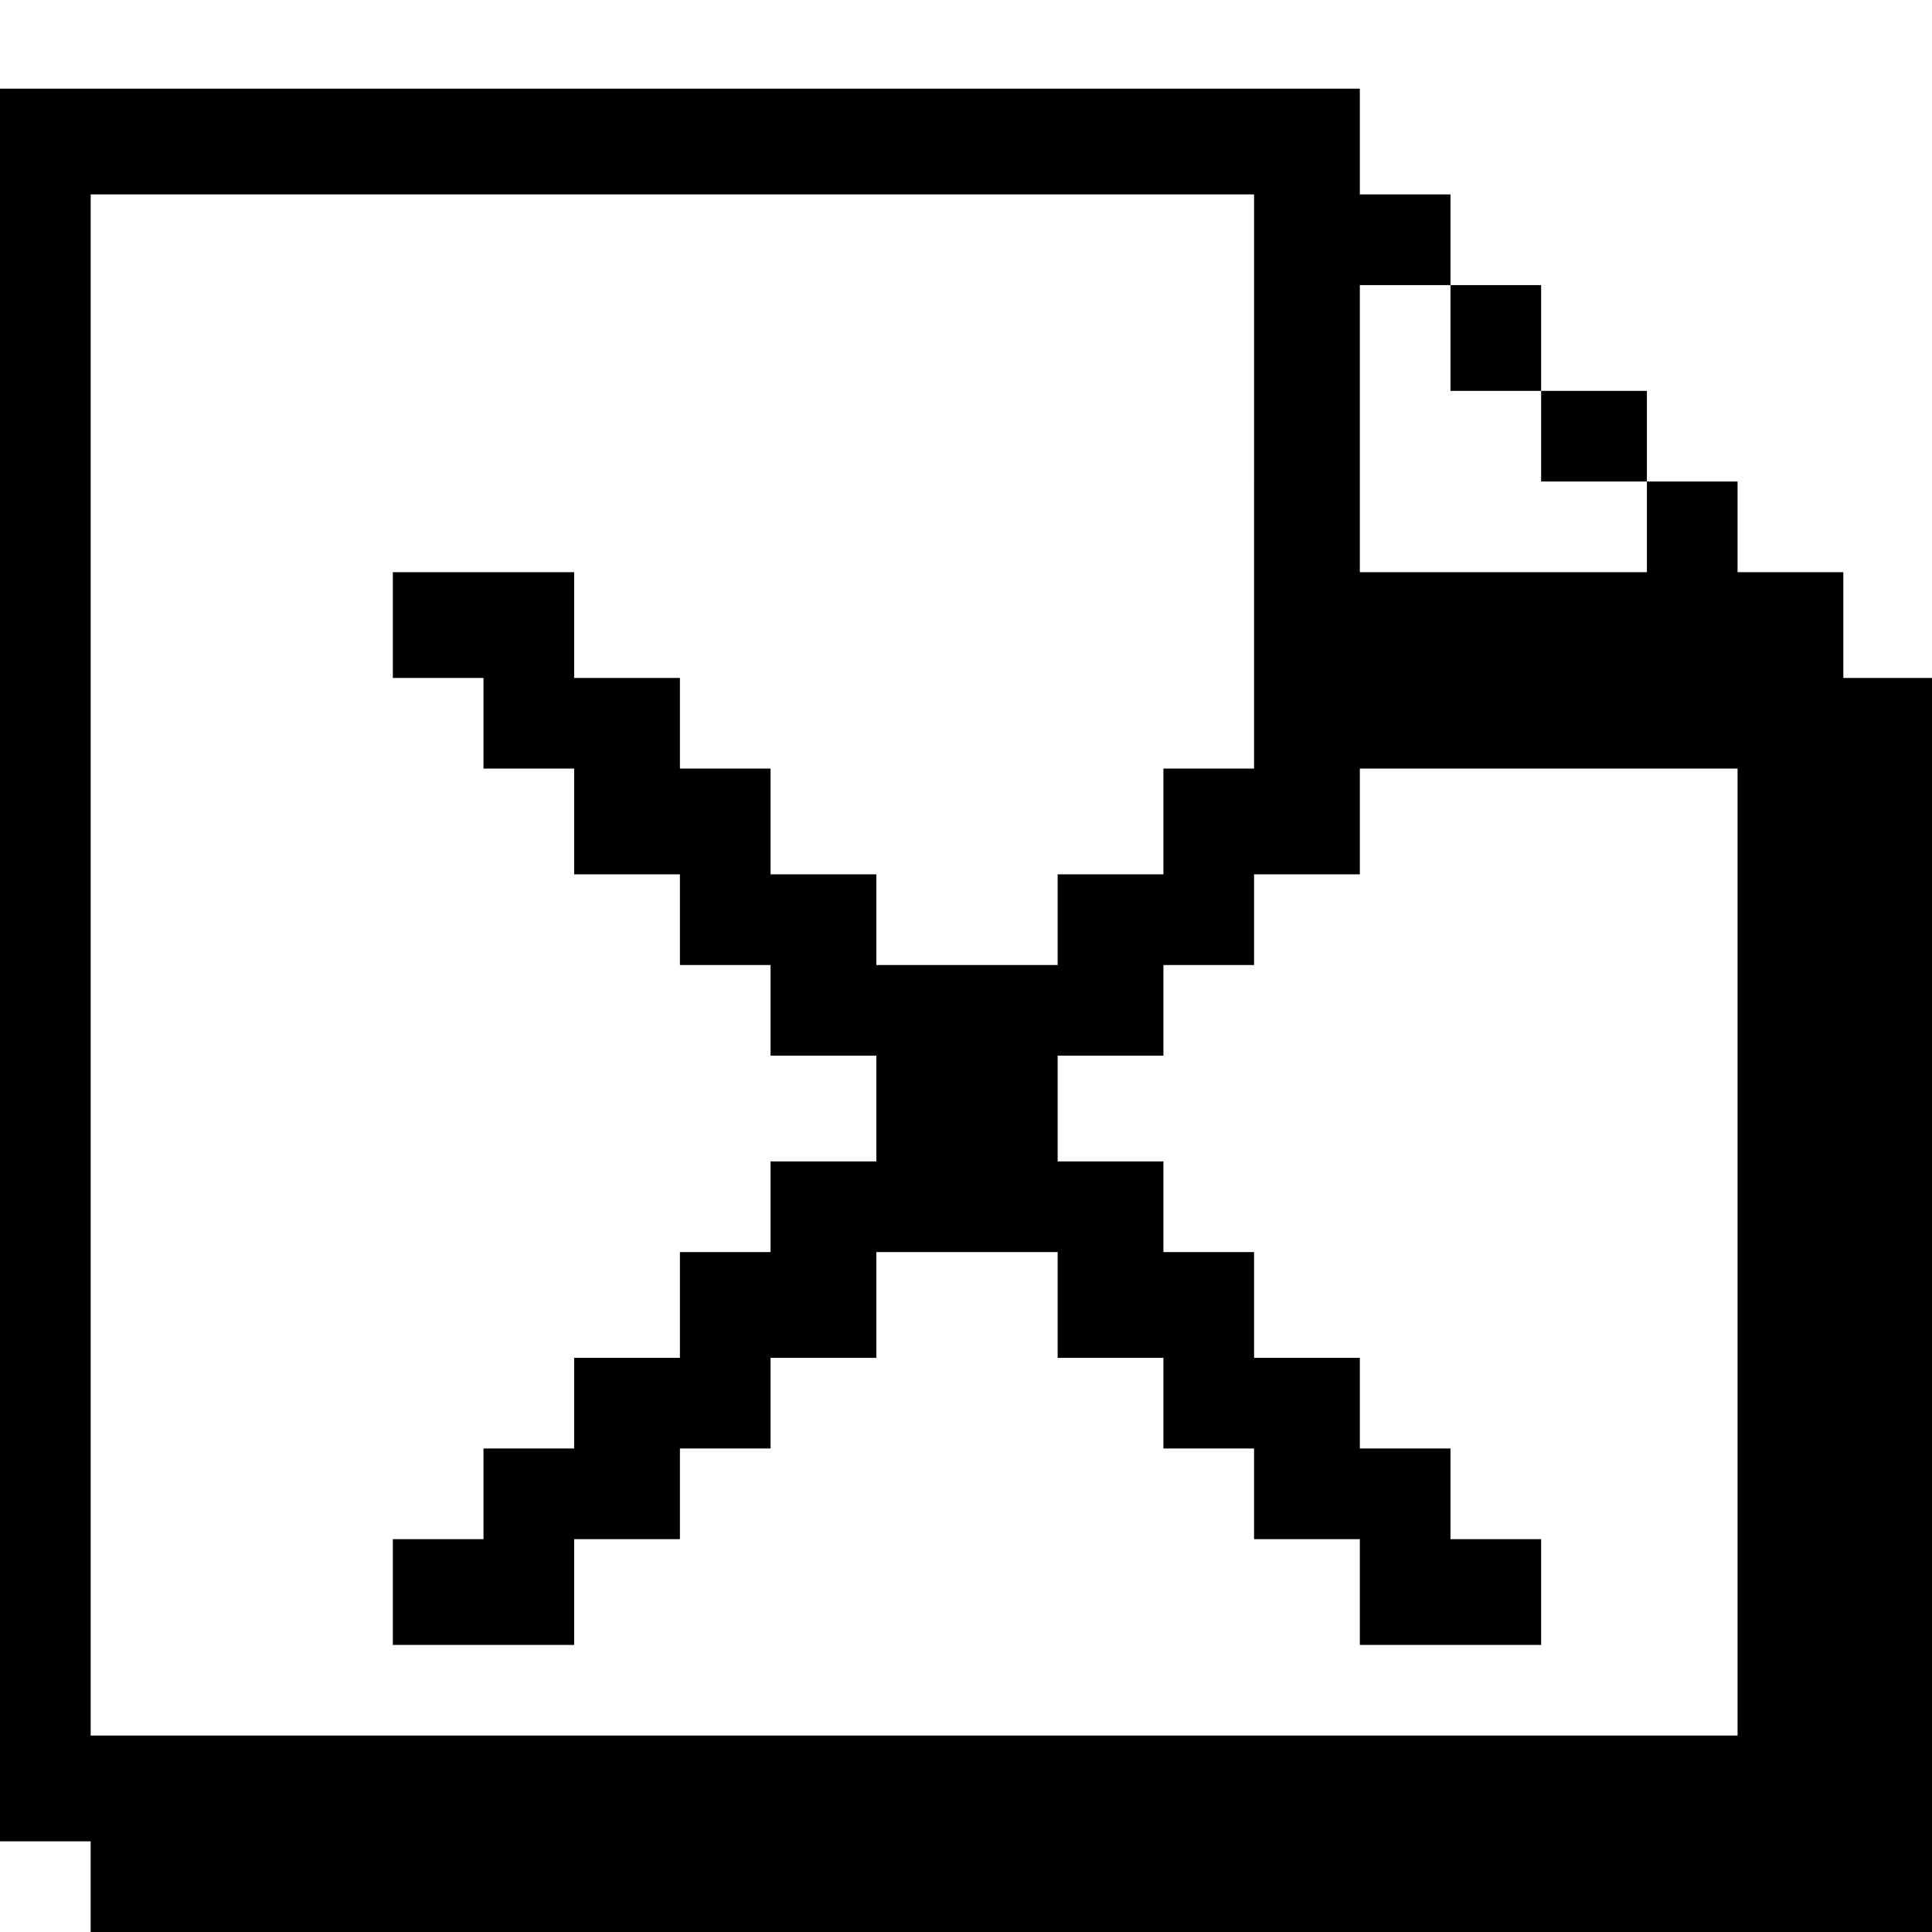 <?xml version="1.0" standalone="no"?>
<!DOCTYPE svg PUBLIC "-//W3C//DTD SVG 20010904//EN"
 "http://www.w3.org/TR/2001/REC-SVG-20010904/DTD/svg10.dtd">
<svg version="1.0" xmlns="http://www.w3.org/2000/svg"
 width="468pt" height="468pt" viewBox="0 0 468 468"
 preserveAspectRatio="xMidYMid meet">
<g transform="translate(0,468) scale(0.366,-0.366)"
fill="#000000" stroke="none">
<path d="M0 640 l0 -580 30 0 30 0 0 -30 0 -30 610 0 610 0 0 415 0 415 -30 0
-30 0 0 35 0 35 -35 0 -35 0 0 30 0 30 -30 0 -30 0 0 30 0 30 -35 0 -35 0 0
35 0 35 -30 0 -30 0 0 30 0 30 -30 0 -30 0 0 35 0 35 -450 0 -450 0 0 -580z
m830 320 l0 -190 -30 0 -30 0 0 -35 0 -35 -35 0 -35 0 0 -30 0 -30 -60 0 -60
0 0 30 0 30 -35 0 -35 0 0 35 0 35 -30 0 -30 0 0 30 0 30 -35 0 -35 0 0 35 0
35 -60 0 -60 0 0 -35 0 -35 30 0 30 0 0 -30 0 -30 30 0 30 0 0 -35 0 -35 35 0
35 0 0 -30 0 -30 30 0 30 0 0 -30 0 -30 35 0 35 0 0 -35 0 -35 -35 0 -35 0 0
-30 0 -30 -30 0 -30 0 0 -35 0 -35 -35 0 -35 0 0 -30 0 -30 -30 0 -30 0 0 -30
0 -30 -30 0 -30 0 0 -35 0 -35 60 0 60 0 0 35 0 35 35 0 35 0 0 30 0 30 30 0
30 0 0 30 0 30 35 0 35 0 0 35 0 35 60 0 60 0 0 -35 0 -35 35 0 35 0 0 -30 0
-30 30 0 30 0 0 -30 0 -30 35 0 35 0 0 -35 0 -35 60 0 60 0 0 35 0 35 -30 0
-30 0 0 30 0 30 -30 0 -30 0 0 30 0 30 -35 0 -35 0 0 35 0 35 -30 0 -30 0 0
30 0 30 -35 0 -35 0 0 35 0 35 35 0 35 0 0 30 0 30 30 0 30 0 0 30 0 30 35 0
35 0 0 35 0 35 125 0 125 0 0 -320 0 -320 -545 0 -545 0 0 510 0 510 385 0
385 0 0 -190z m130 95 l0 -35 30 0 30 0 0 -30 0 -30 35 0 35 0 0 -30 0 -30
-95 0 -95 0 0 95 0 95 30 0 30 0 0 -35z"/>
</g>
</svg>
